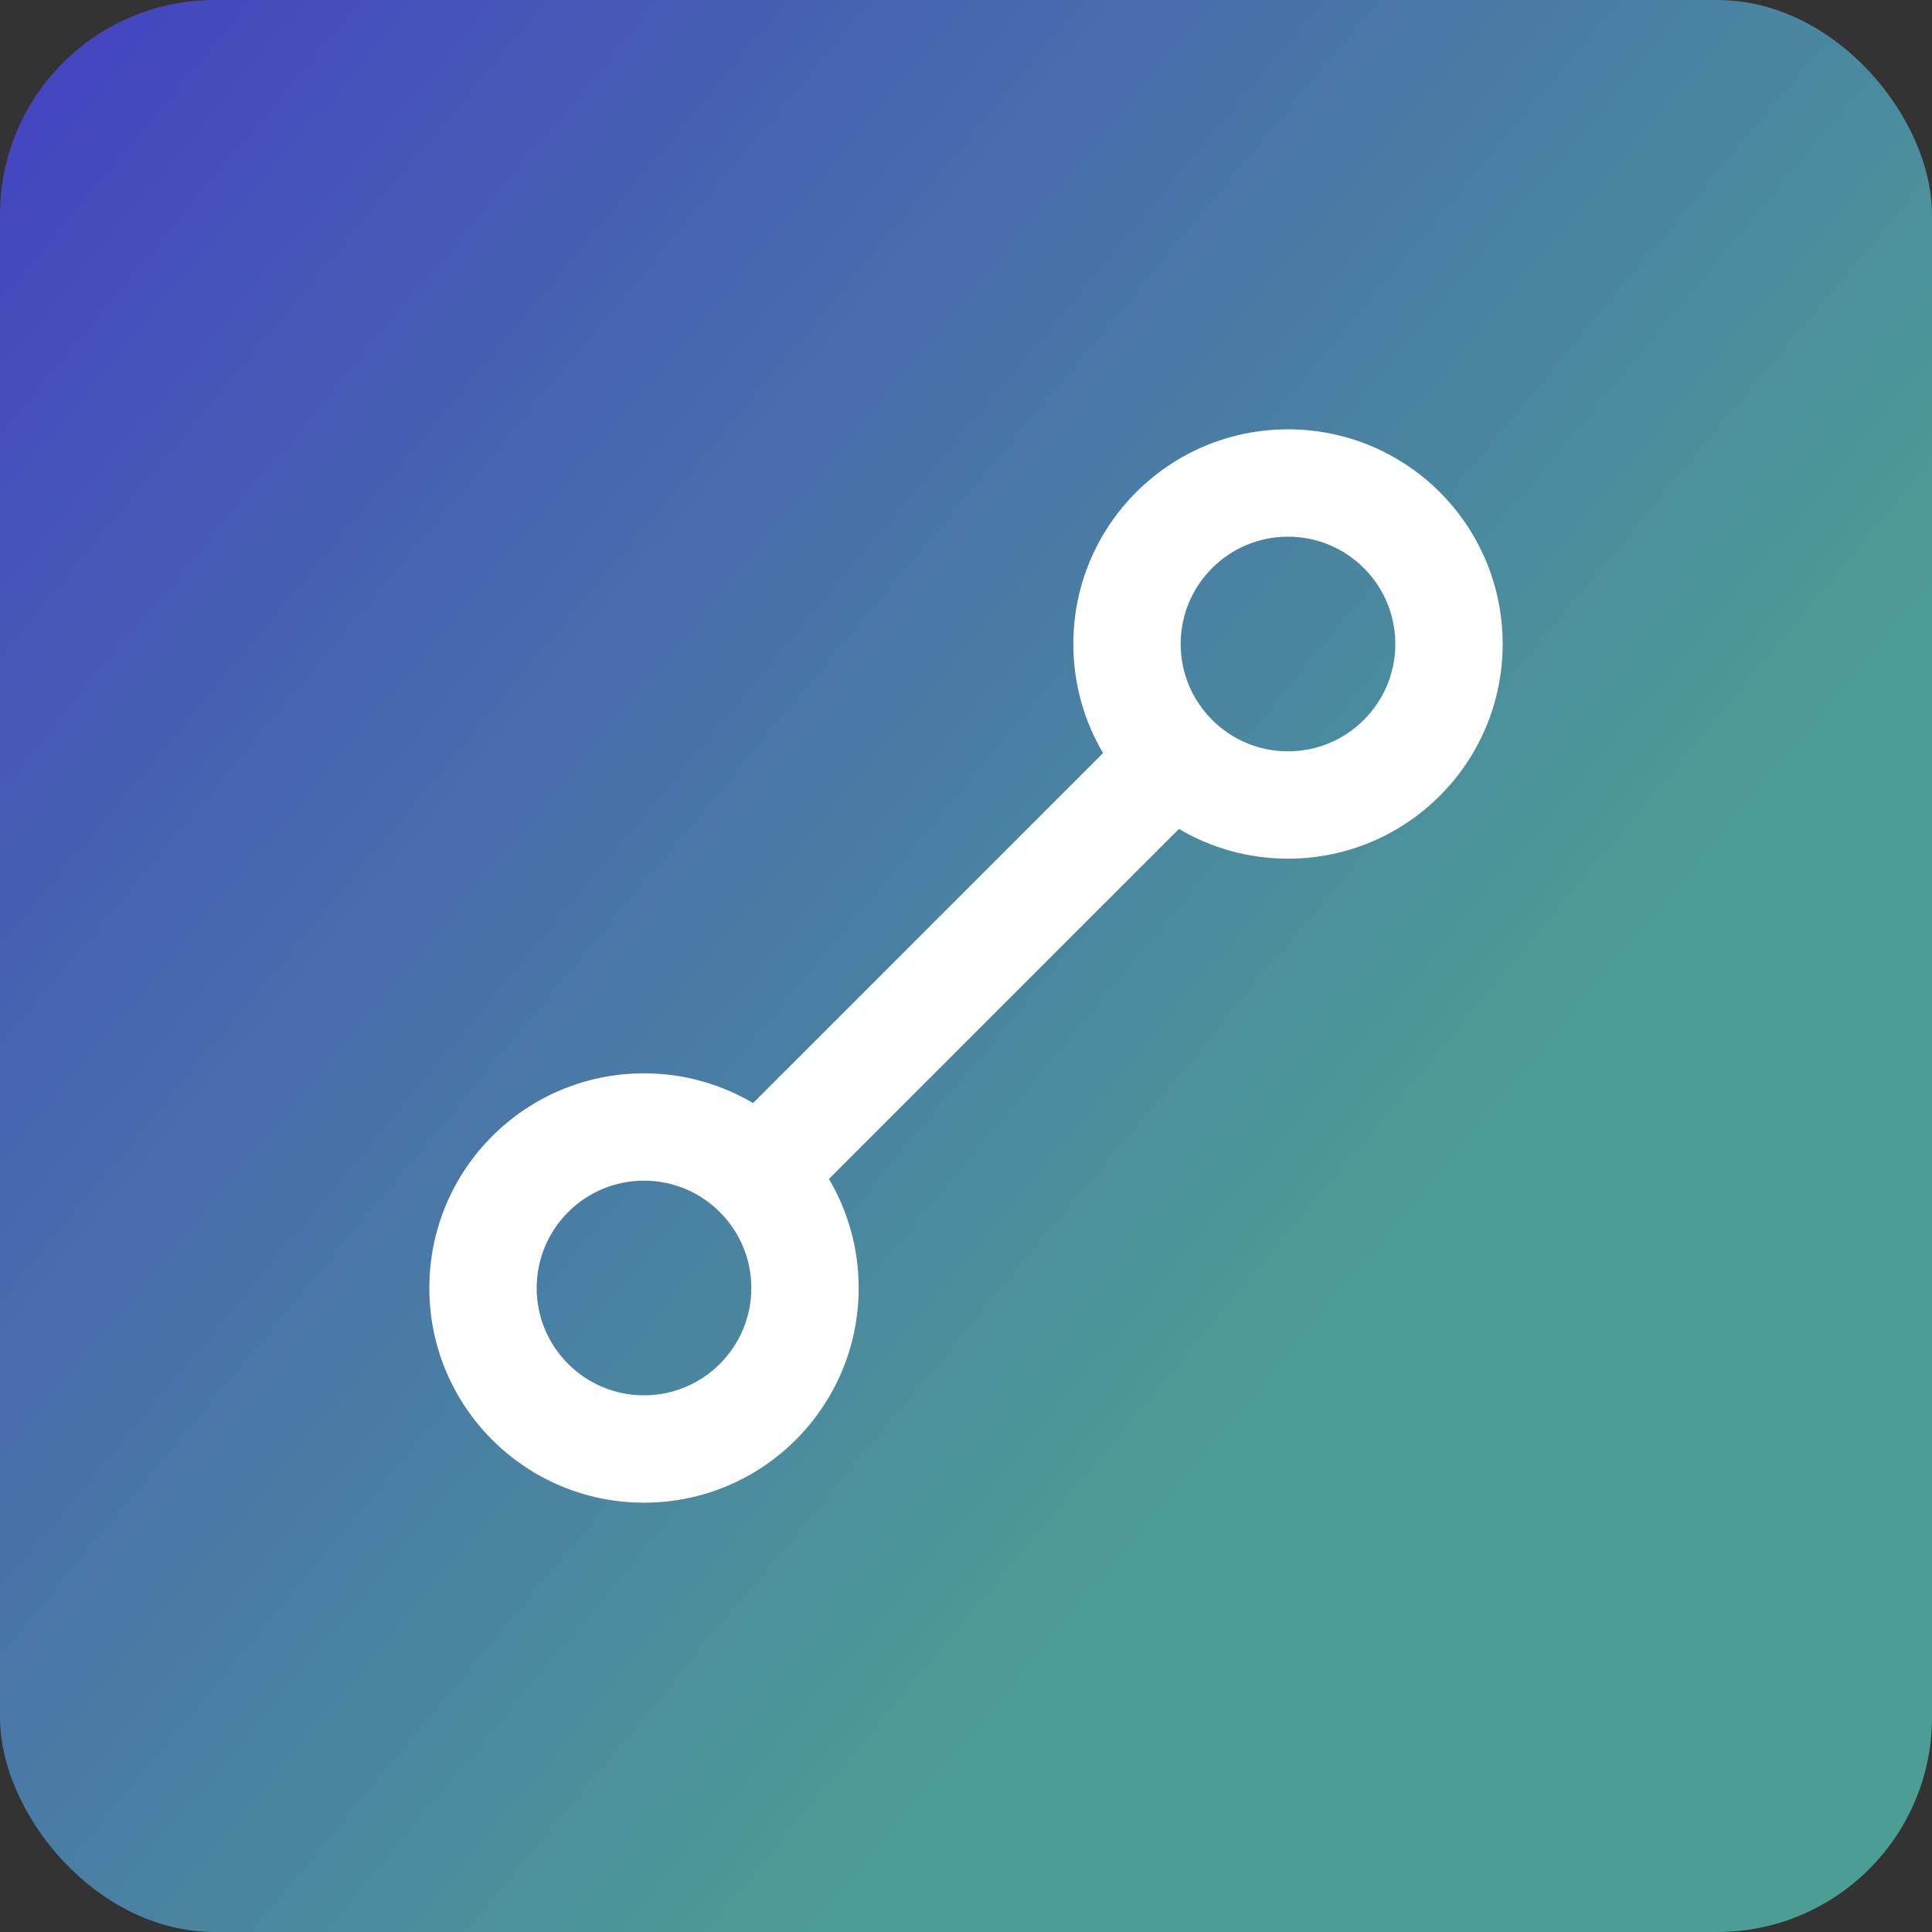 <svg width="18" height="18" viewBox="0 0 18 18" fill="none" xmlns="http://www.w3.org/2000/svg">
<rect x="0" y="0" width="18" height="18" fill="#333333" stroke="none"/>
<rect width="18" height="18" rx="2" fill="url(#paint0_linear)"/>
<path fill-rule="evenodd" clip-rule="evenodd" d="M7.016 10.277L10.277 7.016C10.101 6.718 10 6.371 10 6C10 4.895 10.895 4 12 4C13.105 4 14 4.895 14 6C14 7.105 13.105 8 12 8C11.629 8 11.282 7.899 10.984 7.723L7.723 10.984C7.899 11.282 8 11.629 8 12C8 13.105 7.105 14 6 14C4.895 14 4 13.105 4 12C4 10.895 4.895 10 6 10C6.371 10 6.718 10.101 7.016 10.277ZM6 13C6.552 13 7 12.552 7 12C7 11.448 6.552 11 6 11C5.448 11 5 11.448 5 12C5 12.552 5.448 13 6 13ZM13 6C13 6.552 12.552 7 12 7C11.448 7 11 6.552 11 6C11 5.448 11.448 5 12 5C12.552 5 13 5.448 13 6Z" fill="white"/>
<defs>
<linearGradient id="paint0_linear" x1="12.5" y1="12.5" x2="-2.5" y2="-2.98752e-06" gradientUnits="userSpaceOnUse">
<stop stop-color="#4C9E94"/>
<stop offset="1" stop-color="#4338C6"/>
</linearGradient>
</defs>
</svg>
